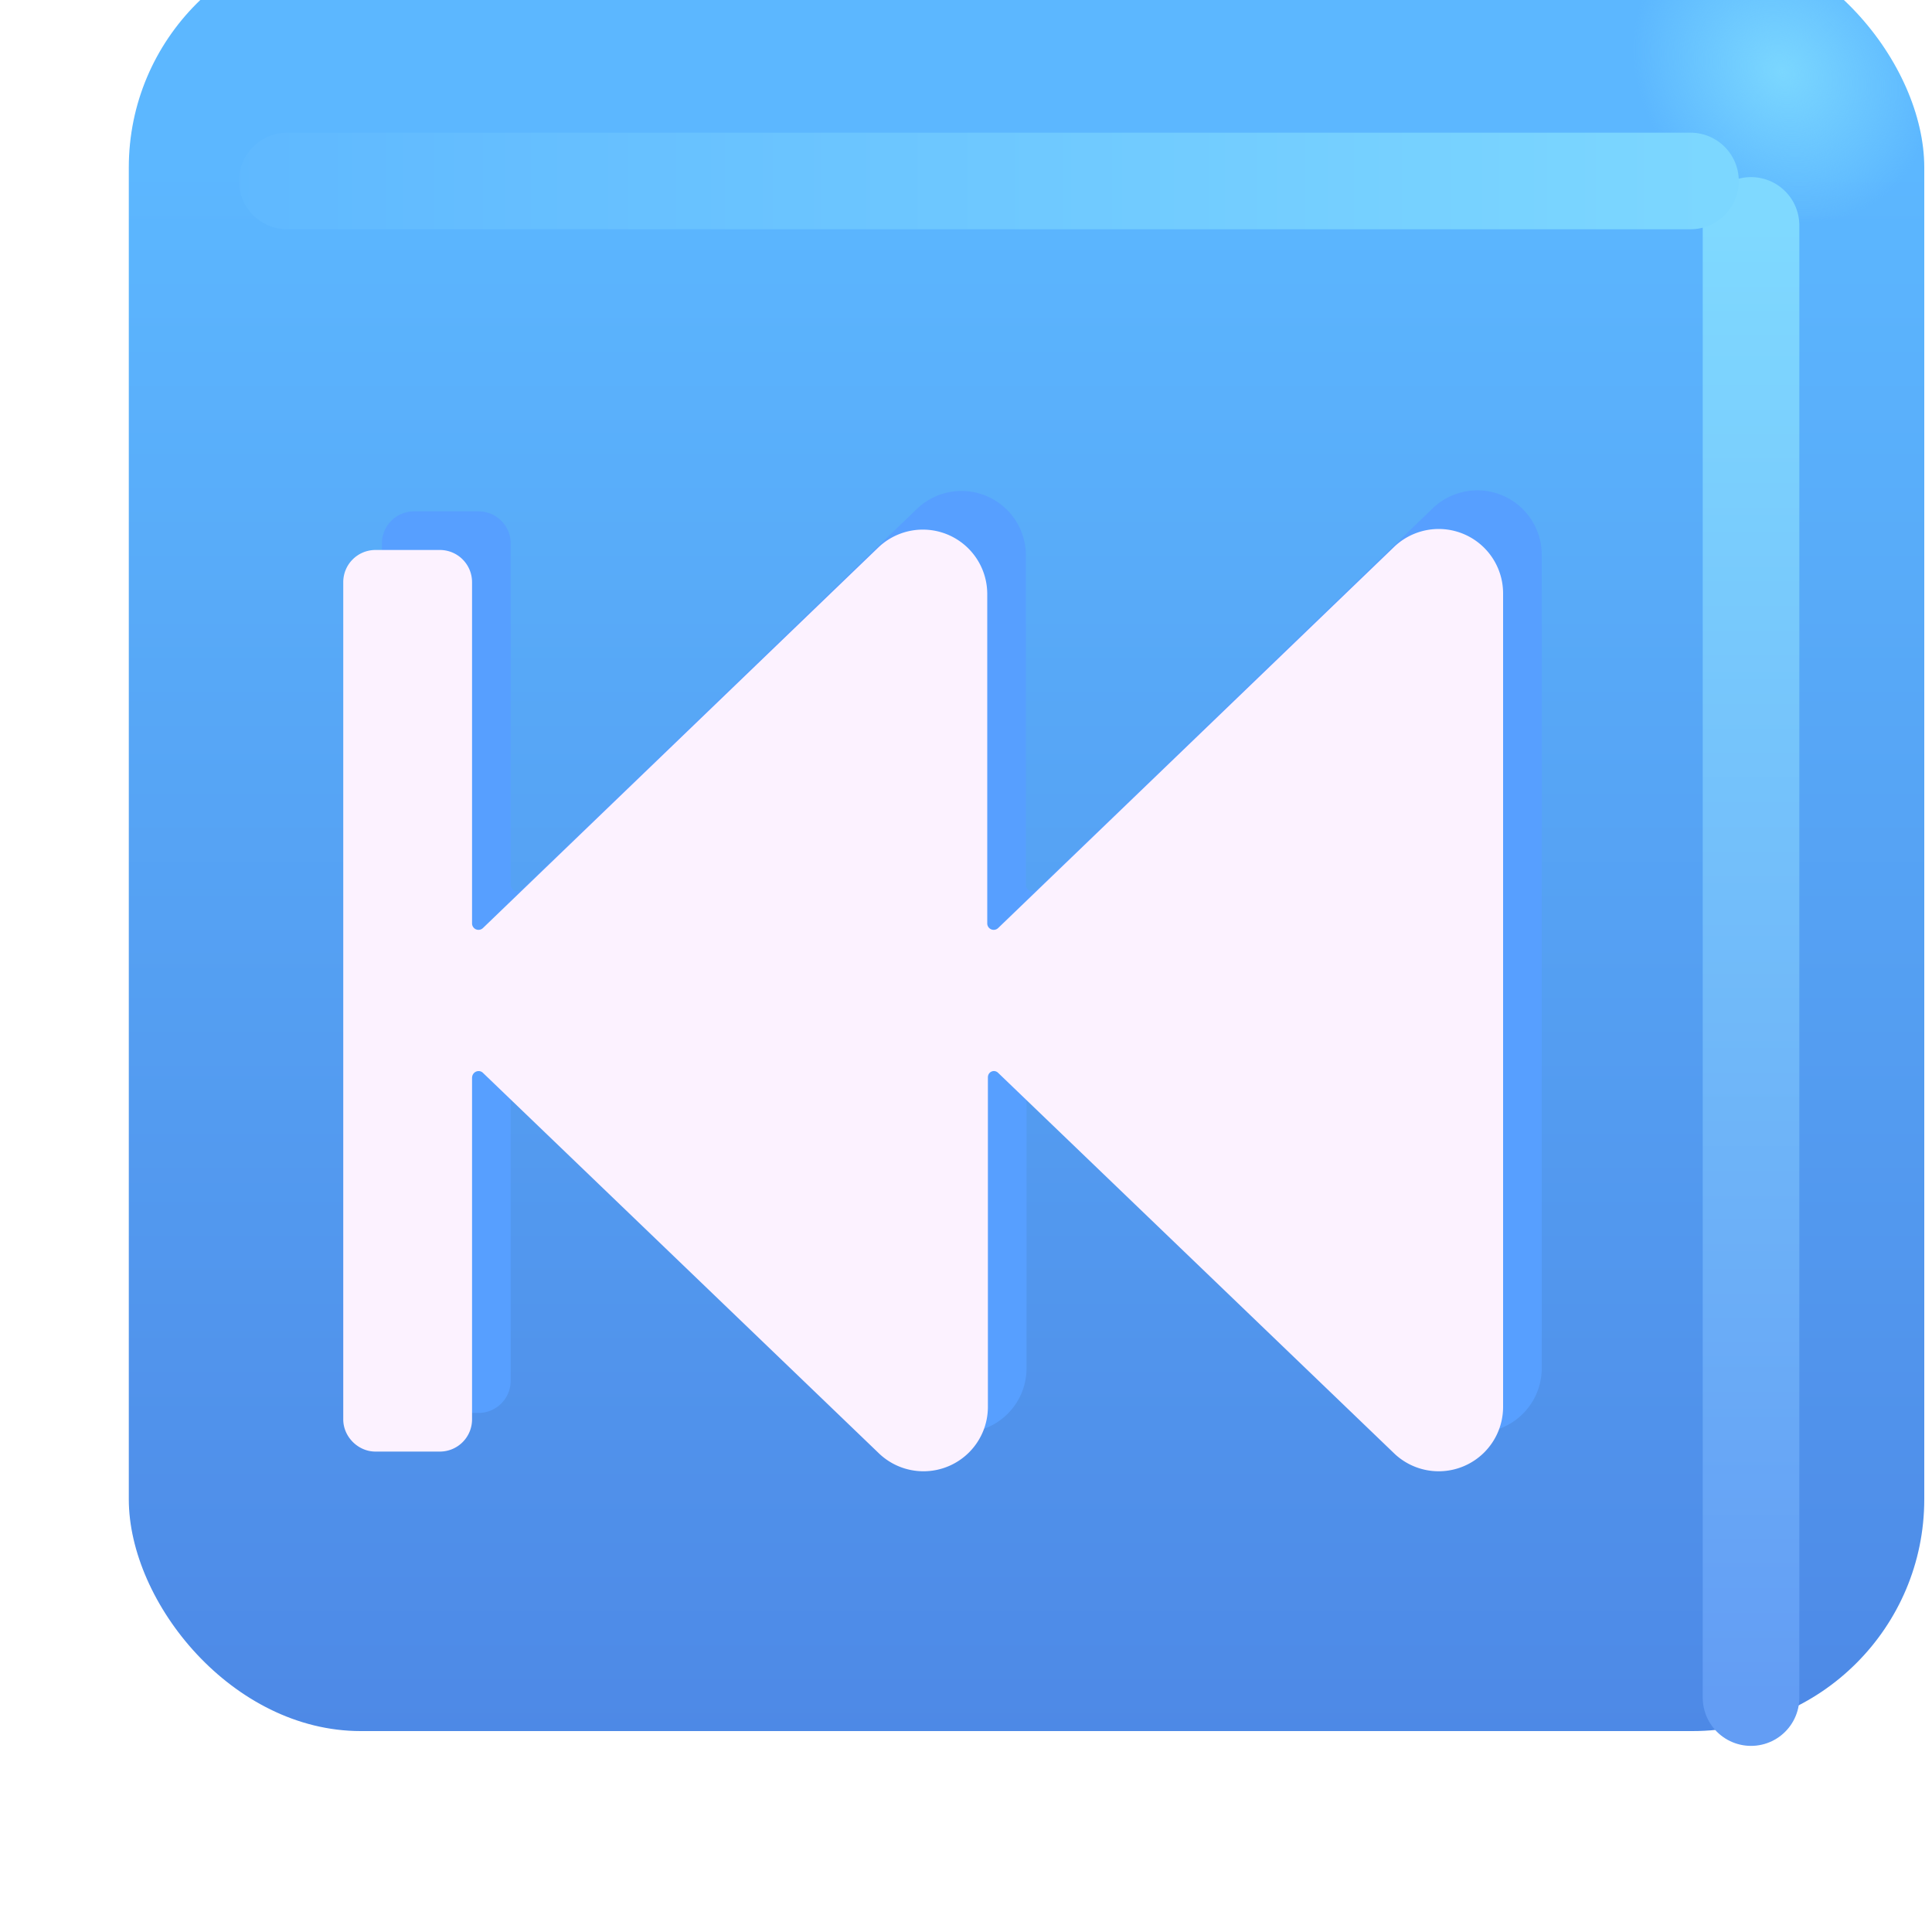 <?xml version="1.0" encoding="UTF-8" standalone="no"?>
<!--Simple Web Audio Player - Copyright Michael Sinz-->
<svg xmlns="http://www.w3.org/2000/svg" viewBox="0 0 30 30">
  <filter id="a" width="28.88" height="28.88" x="2.5" y=".94" color-interpolation-filters="sRGB" filterUnits="userSpaceOnUse">
    <feFlood flood-opacity="0" result="BackgroundImageFix"/>
    <feBlend in="SourceGraphic" in2="BackgroundImageFix" result="shape"/>
    <feColorMatrix in="SourceAlpha" result="hardAlpha" values="0 0 0 0 0 0 0 0 0 0 0 0 0 0 0 0 0 0 127 0"/>
    <feOffset dx="1" dy="-1"/>
    <feGaussianBlur stdDeviation="1.5"/>
    <feComposite in2="hardAlpha" k2="-1" k3="1" operator="arithmetic"/>
    <feColorMatrix values="0 0 0 0 0.188 0 0 0 0 0.471 0 0 0 0 0.843 0 0 0 1 0"/>
    <feBlend in2="shape" result="effect1_innerShadow_18590_1447"/>
    <feColorMatrix in="SourceAlpha" result="hardAlpha" values="0 0 0 0 0 0 0 0 0 0 0 0 0 0 0 0 0 0 127 0"/>
    <feOffset dy="-1"/>
    <feGaussianBlur stdDeviation="1.5"/>
    <feComposite in2="hardAlpha" k2="-1" k3="1" operator="arithmetic"/>
    <feColorMatrix values="0 0 0 0 0.275 0 0 0 0 0.349 0 0 0 0 0.8 0 0 0 1 0"/>
    <feBlend in2="effect1_innerShadow_18590_1447" result="effect2_innerShadow_18590_1447"/>
  </filter>
  <filter id="d" width="5.5" height="28.38" x="25.94" y="1.69" color-interpolation-filters="sRGB" filterUnits="userSpaceOnUse">
    <feFlood flood-opacity="0" result="BackgroundImageFix"/>
    <feBlend in="SourceGraphic" in2="BackgroundImageFix" result="shape"/>
    <feGaussianBlur result="effect1_foregroundBlur_18590_1447" stdDeviation="1"/>
  </filter>
  <filter id="f" width="27.28" height="5.5" x="3.21" y="1" color-interpolation-filters="sRGB" filterUnits="userSpaceOnUse">
    <feFlood flood-opacity="0" result="BackgroundImageFix"/>
    <feBlend in="SourceGraphic" in2="BackgroundImageFix" result="shape"/>
    <feGaussianBlur result="effect1_foregroundBlur_18590_1447" stdDeviation="1"/>
  </filter>
  <filter id="h" width="20" height="16.62" x="6.43" y="7.56" color-interpolation-filters="sRGB" filterUnits="userSpaceOnUse">
    <feFlood flood-opacity="0" result="BackgroundImageFix"/>
    <feBlend in="SourceGraphic" in2="BackgroundImageFix" result="shape"/>
    <feGaussianBlur result="effect1_foregroundBlur_18590_1447" stdDeviation=".5"/>
  </filter>
  <filter id="i" width="19.4" height="16.02" x="6.43" y="8.16" color-interpolation-filters="sRGB" filterUnits="userSpaceOnUse">
    <feFlood flood-opacity="0" result="BackgroundImageFix"/>
    <feBlend in="SourceGraphic" in2="BackgroundImageFix" result="shape"/>
    <feColorMatrix in="SourceAlpha" result="hardAlpha" values="0 0 0 0 0 0 0 0 0 0 0 0 0 0 0 0 0 0 127 0"/>
    <feOffset dx="-1" dy="1"/>
    <feGaussianBlur stdDeviation="1"/>
    <feComposite in2="hardAlpha" k2="-1" k3="1" operator="arithmetic"/>
    <feColorMatrix values="0 0 0 0 0.867 0 0 0 0 0.82 0 0 0 0 0.941 0 0 0 1 0"/>
    <feBlend in2="shape" result="effect1_innerShadow_18590_1447"/>
    <feColorMatrix in="SourceAlpha" result="hardAlpha" values="0 0 0 0 0 0 0 0 0 0 0 0 0 0 0 0 0 0 127 0"/>
    <feOffset dx=".4" dy="-.4"/>
    <feGaussianBlur stdDeviation=".5"/>
    <feComposite in2="hardAlpha" k2="-1" k3="1" operator="arithmetic"/>
    <feColorMatrix values="0 0 0 0 1 0 0 0 0 0.988 0 0 0 0 1 0 0 0 1 0"/>
    <feBlend in2="effect1_innerShadow_18590_1447" result="effect2_innerShadow_18590_1447"/>
  </filter>
  <linearGradient id="b" x1="16.44" x2="16.44" y1="5.51" y2="38.76" gradientUnits="userSpaceOnUse">
    <stop offset="0" stop-color="#5cb7ff"/>
    <stop offset="1" stop-color="#4878dd"/>
  </linearGradient>
  <radialGradient id="c" cx="0" cy="0" r="1" gradientTransform="matrix(-1.56 1.47 -1.72 -1.82 28.16 4.03)" gradientUnits="userSpaceOnUse">
    <stop offset="0" stop-color="#7bd7ff"/>
    <stop offset="1" stop-color="#7bd7ff" stop-opacity="0"/>
  </radialGradient>
  <linearGradient id="e" x1="29.19" x2="29.19" y1="4.44" y2="27.31" gradientUnits="userSpaceOnUse">
    <stop offset="0" stop-color="#7fd9ff"/>
    <stop offset="1" stop-color="#639df4"/>
  </linearGradient>
  <linearGradient id="g" x1="28.9" x2="3.37" y1="4" y2="4" gradientUnits="userSpaceOnUse">
    <stop offset="0" stop-color="#7dd8ff"/>
    <stop offset="1" stop-color="#5db6ff"/>
  </linearGradient>
  <g transform="translate(-1.5 -.94)">
    <g filter="url(#a)">
      <rect width="27.88" height="27.88" x="2.5" y="1.94" fill="url(#b)" rx="3.6"/>
      <rect width="27.88" height="27.88" x="2.5" y="1.94" fill="url(#c)" rx="3.6"/>
    </g>
    <g filter="url(#d)">
      <path stroke="url(#e)" stroke-linecap="round" stroke-width="1.5" d="M28.69 4.44V27.3"/>
    </g>
    <g filter="url(#f)">
      <path stroke="url(#g)" stroke-linecap="round" stroke-width="1.5" d="M5.96 3.75h21.79"/>
    </g>
    <g filter="url(#h)">
      <path fill="#579fff" d="M9.6 14.75a.1.1 0 0 1-.17-.07v-5.3a.5.5 0 0 0-.5-.5h-1a.5.5 0 0 0-.5.5v13c0 .27.23.5.5.5h1a.5.5 0 0 0 .5-.5v-5.3c0-.1.11-.14.17-.08l6.14 5.9a1 1 0 0 0 1.7-.71v-5.12c0-.09.1-.13.16-.07l6.14 5.9a1 1 0 0 0 1.7-.71V9.56a1 1 0 0 0-1.7-.72l-6.14 5.91a.1.1 0 0 1-.17-.07V9.56a1 1 0 0 0-1.69-.72z"/>
    </g>
    <g filter="url(#i)">
      <path fill="#fcf2ff" d="M9.6 14.75a.1.1 0 0 1-.17-.07v-5.3a.5.5 0 0 0-.5-.5h-1a.5.5 0 0 0-.5.5v13c0 .27.23.5.5.5h1a.5.5 0 0 0 .5-.5v-5.3c0-.1.11-.14.17-.08l6.14 5.9a1 1 0 0 0 1.7-.71v-5.12c0-.09.1-.13.16-.07l6.14 5.9a1 1 0 0 0 1.7-.71V9.56a1 1 0 0 0-1.7-.72l-6.14 5.91a.1.1 0 0 1-.17-.07V9.56a1 1 0 0 0-1.69-.72z"/>
    </g>
  </g>
</svg>
